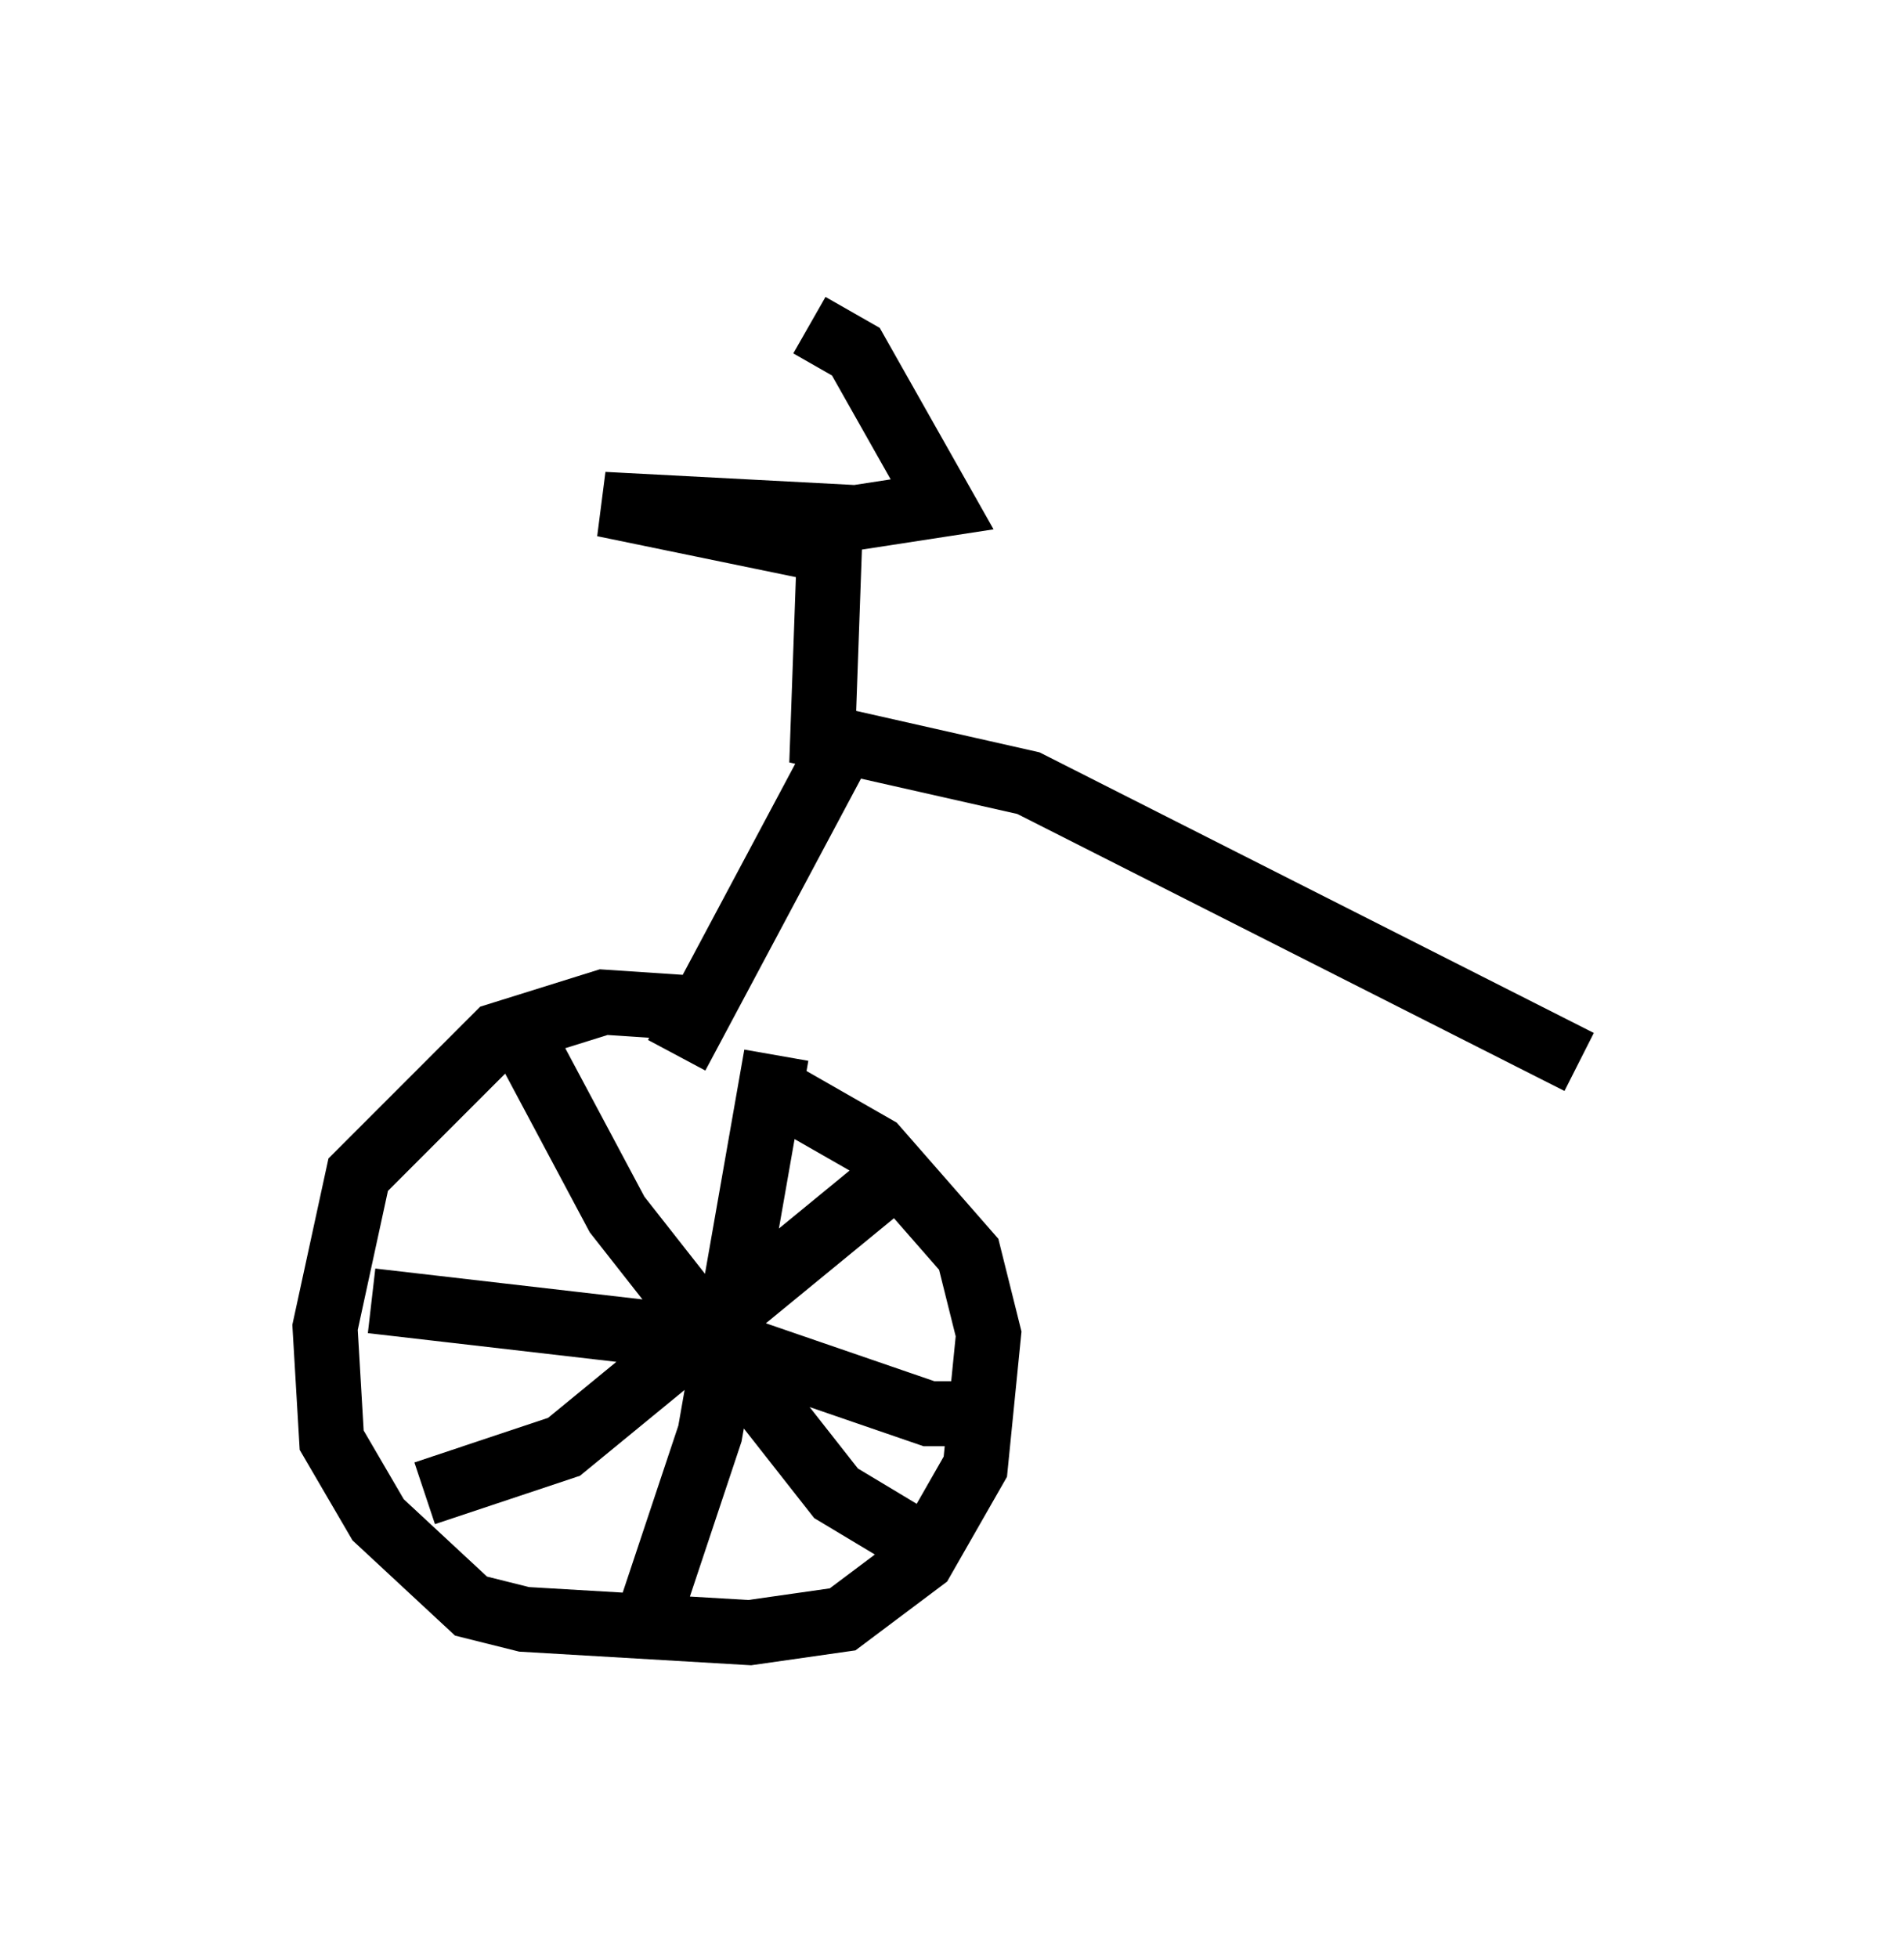 <?xml version="1.0" encoding="utf-8" ?>
<svg baseProfile="full" height="30.111" version="1.1" width="29.294" xmlns="http://www.w3.org/2000/svg" xmlns:ev="http://www.w3.org/2001/xml-events" xmlns:xlink="http://www.w3.org/1999/xlink"><defs /><rect fill="white" height="30.111" width="29.294" x="0" y="0" /><path d="M13.167, 16.944 m-2.348, -1.429 l-1.531, -0.102 -1.633, 0.51 l-2.144, 2.144 -0.51, 2.348 l0.102, 1.735 0.715, 1.225 l1.429, 1.327 0.817, 0.204 l3.471, 0.204 1.429, -0.204 l1.225, -0.919 0.817, -1.429 l0.204, -2.042 -0.306, -1.225 l-1.429, -1.633 -1.429, -0.817 m-4.185, -1.225 l1.633, 3.063 3.369, 4.288 l1.021, 0.613 m-0.102, -5.513 l-5.104, 4.185 -2.144, 0.715 m5.41, -6.738 l-1.021, 5.819 -1.021, 3.063 m-4.185, -5.104 l5.308, 0.613 3.267, 1.123 l0.51, 0.0 m9.494, -5.41 l-8.473, -4.288 -3.165, -0.715 l0.102, -2.858 -3.471, -0.715 l3.879, 0.204 1.327, -0.204 l-1.327, -2.348 -0.715, -0.408 m0.408, 6.635 l-2.45, 4.594 " fill="none" stroke="black" stroke-width="1" /></svg>